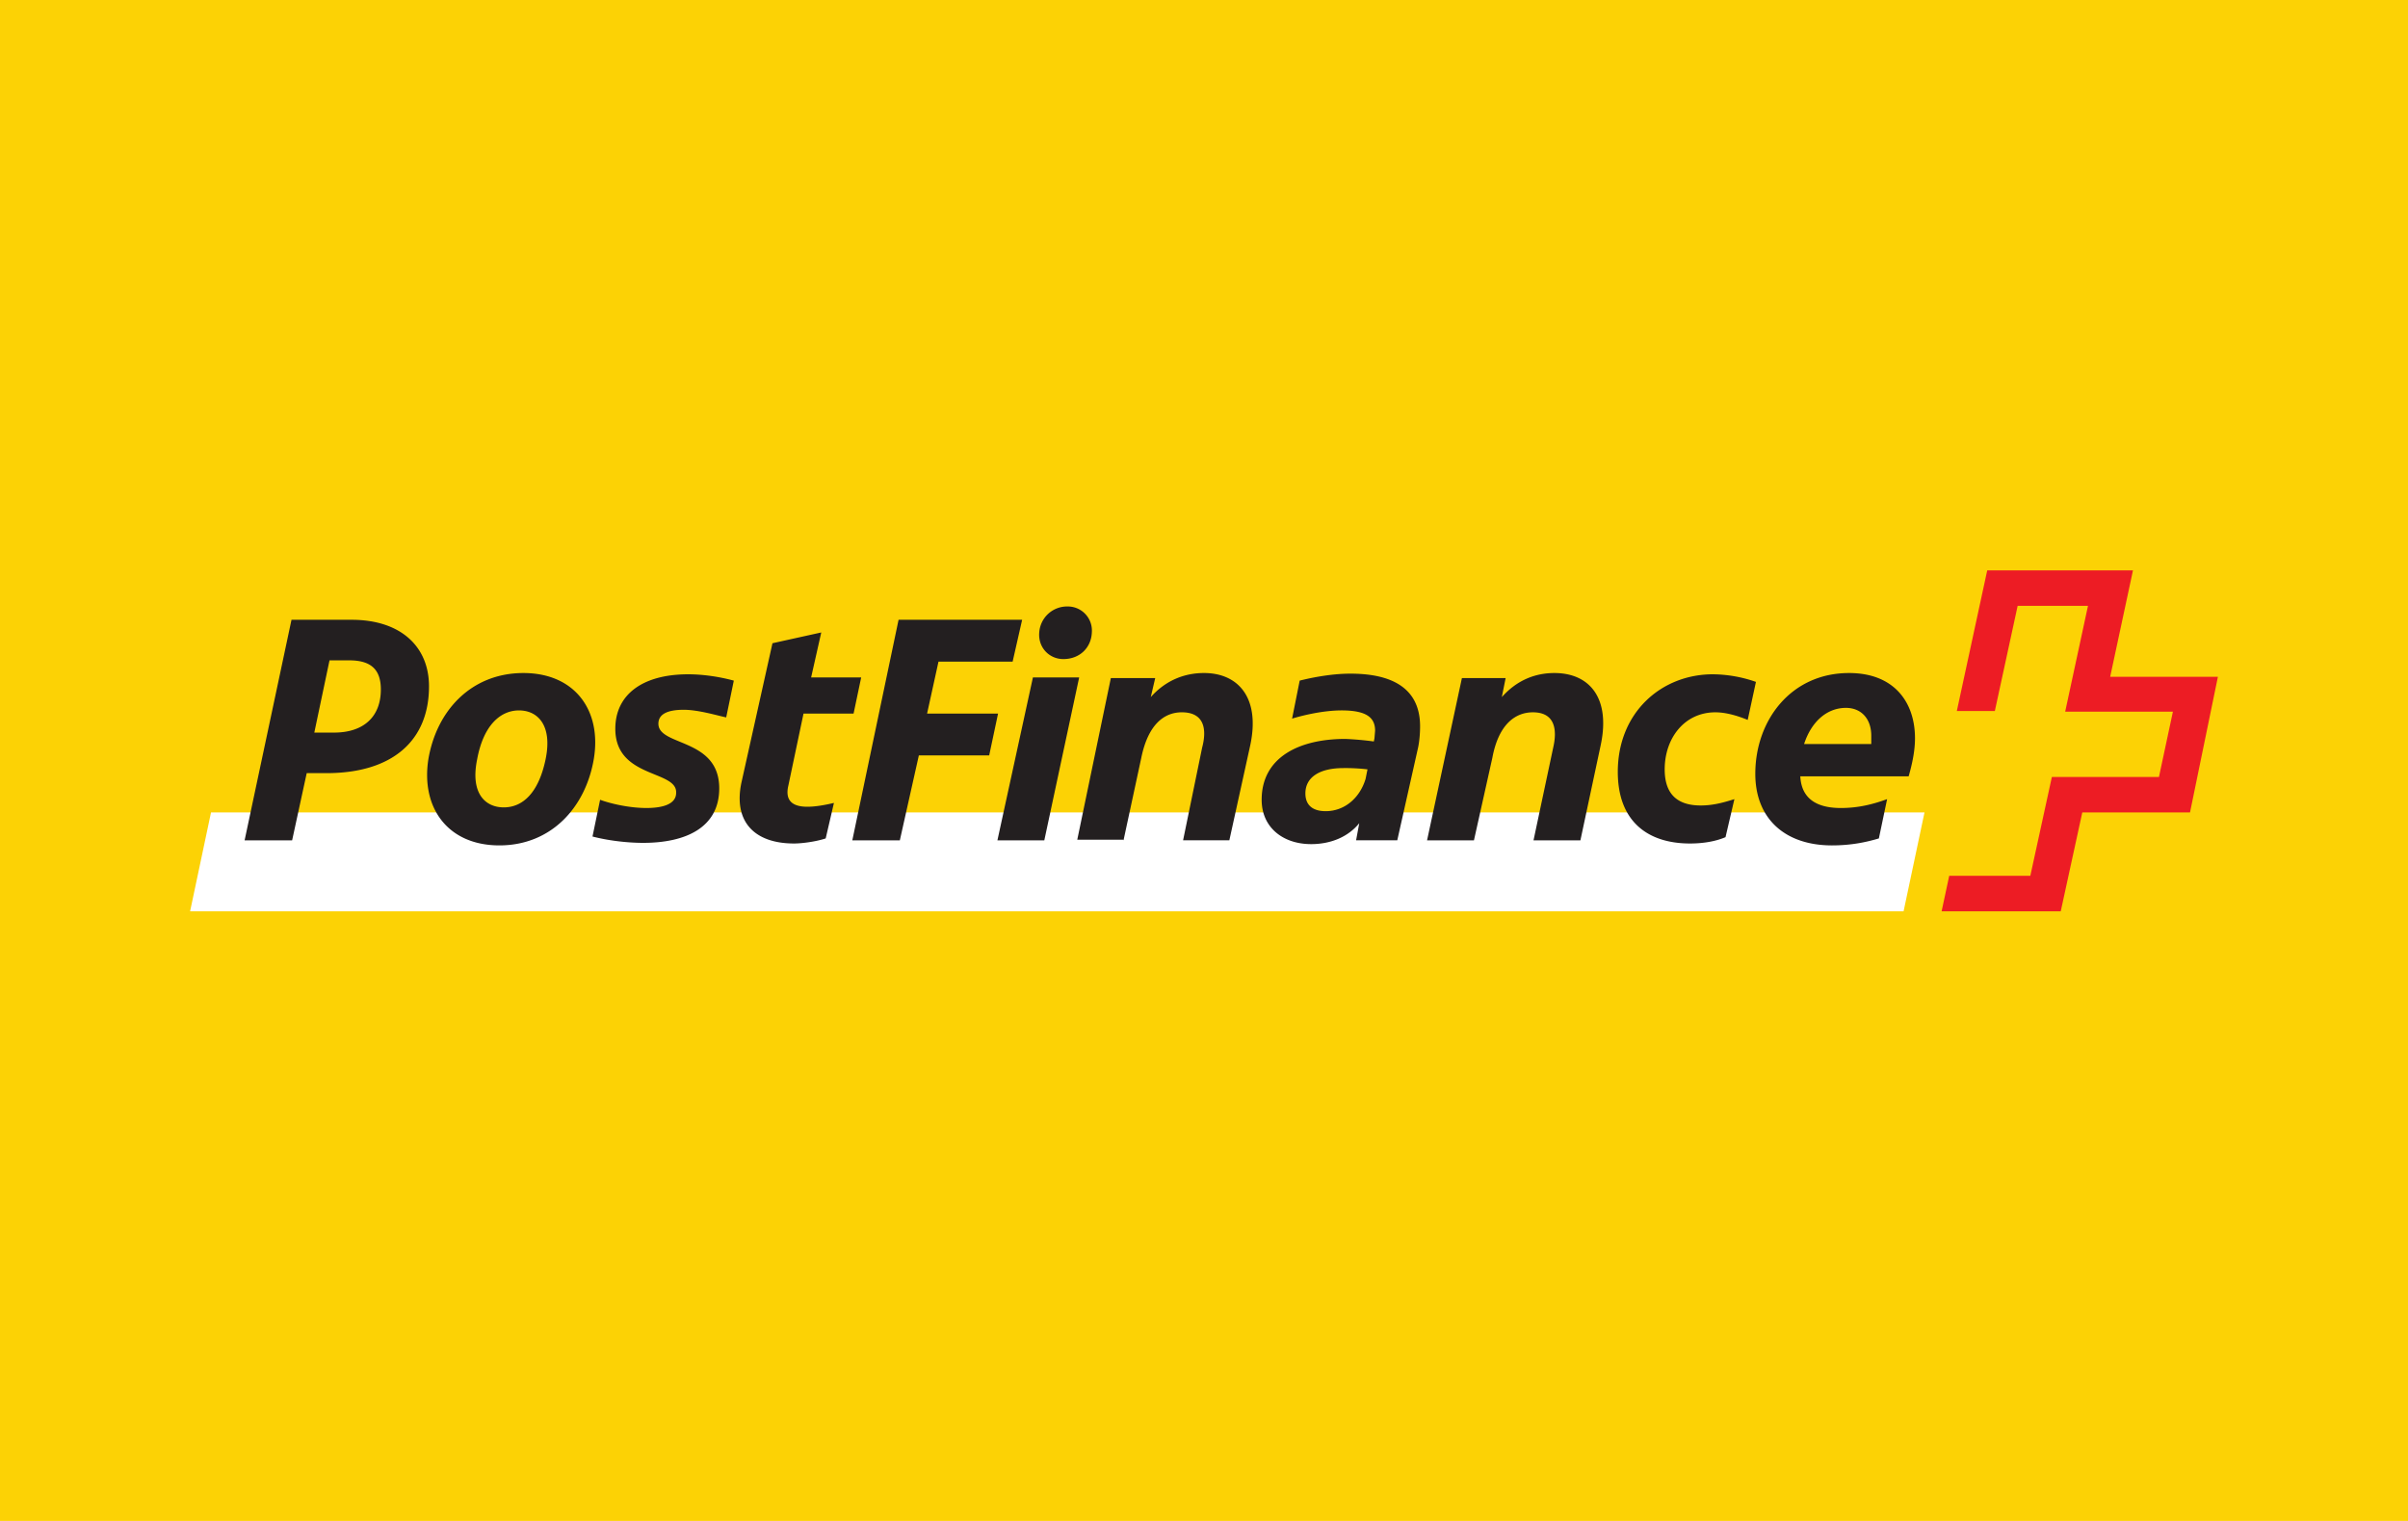 <svg xmlns="http://www.w3.org/2000/svg" width="38" height="24" fill="none" aria-labelledby="pi-postfinance_efinance" role="img" viewBox="0 0 38 24"><title id="pi-postfinance_efinance">PostFinance E-Finance</title><path fill="#FCD205" d="M0 0h38v24H0z"/><path fill="#fff" d="m30.04 14.38.33-1.56H3.33L3 14.38z"/><path fill="#ED1C24" d="M33.3 10.68 33.66 9h-2.3l-.48 2.22h.6l.36-1.66h1.11l-.36 1.67h1.7l-.22 1.03h-1.69l-.34 1.56h-1.28l-.12.56h1.88l.34-1.56h1.7l.44-2.14z"/><path fill="#231F20" d="M29.13 11.17c.24 0 .4.17.4.44v.13h-1.06c.11-.34.35-.57.66-.57m.52 2.06.13-.62c-.22.08-.45.14-.73.14-.33 0-.62-.11-.64-.5h1.71c.06-.21.1-.41.1-.6 0-.57-.33-1.03-1.04-1.03-.92 0-1.48.75-1.48 1.59 0 .71.47 1.13 1.21 1.13.3 0 .54-.05.74-.11m-2.81-.52c-.34 0-.57-.15-.57-.57 0-.49.31-.9.8-.9.16 0 .34.05.51.12l.13-.6a2.1 2.1 0 0 0-.68-.12c-.81 0-1.5.6-1.5 1.54 0 .77.46 1.13 1.14 1.13.23 0 .42-.04.56-.1l.14-.6c-.16.05-.33.1-.53.1m-3.58.55.29-1.3c.1-.54.37-.72.64-.72.34 0 .39.26.32.56l-.31 1.46h.74l.32-1.5c.16-.75-.18-1.14-.73-1.14-.3 0-.59.11-.83.38l.06-.3h-.69l-.55 2.56zm-2.66-.74c0-.26.23-.4.6-.4a3 3 0 0 1 .38.02l-.03.15c-.09.3-.33.51-.63.51-.21 0-.32-.1-.32-.28m.71-1.89c-.34 0-.68.08-.8.11l-.12.6c.16-.05.49-.13.78-.13.39 0 .53.11.53.32l-.01.12-.01.05a5 5 0 0 0-.45-.04c-.73 0-1.32.29-1.32.96 0 .44.34.7.78.7.32 0 .59-.12.76-.33l-.05.27h.65l.33-1.47c.02-.1.03-.22.03-.33 0-.44-.24-.83-1.1-.83m-3.58 2.63.28-1.3c.11-.54.37-.72.64-.72.35 0 .4.26.32.56l-.3 1.46h.73l.33-1.5c.16-.75-.19-1.14-.73-1.14-.3 0-.6.11-.84.38l.07-.3h-.7L17 13.25h.74ZM16.4 9.98c-.02.24.16.42.38.42.26 0 .44-.18.45-.42a.38.38 0 0 0-.38-.41.44.44 0 0 0-.45.41m-.1.71-.56 2.57h.74l.55-2.57zm-2.1 2.57.3-1.34h1.11l.14-.66h-1.12l.18-.82h1.17l.15-.66h-1.95l-.73 3.48zm-.73-2 .12-.57h-.79l.16-.71-.77.17-.49 2.2c-.13.62.21.96.83.96.13 0 .35-.03.5-.08l.13-.56c-.13.03-.28.06-.42.06-.2 0-.36-.07-.3-.33l.24-1.14h.8Zm-2.8 1.25c0 .2-.26.24-.47.24-.27 0-.57-.07-.73-.13l-.12.58c.23.06.53.1.8.1.67 0 1.2-.24 1.2-.86 0-.8-.96-.66-.96-1.02 0-.16.16-.22.4-.22s.56.1.67.12l.12-.58c-.22-.06-.48-.1-.72-.1-.72 0-1.15.32-1.15.86 0 .78.96.65.96 1Zm-2.79.83c.82 0 1.36-.6 1.49-1.36.13-.77-.3-1.36-1.11-1.36-.82 0-1.37.59-1.5 1.36-.12.77.31 1.36 1.12 1.36m.07-.6c-.3 0-.53-.23-.42-.76.1-.54.37-.77.66-.77.3 0 .53.24.42.77s-.36.76-.66.76m-3.12-.54h.32c1.04 0 1.62-.51 1.62-1.37 0-.63-.45-1.05-1.22-1.05H4.6l-.74 3.48h.75l.23-1.06Zm.13-.64.24-1.14h.31c.34 0 .5.14.5.46 0 .42-.26.68-.74.68z"/></svg>